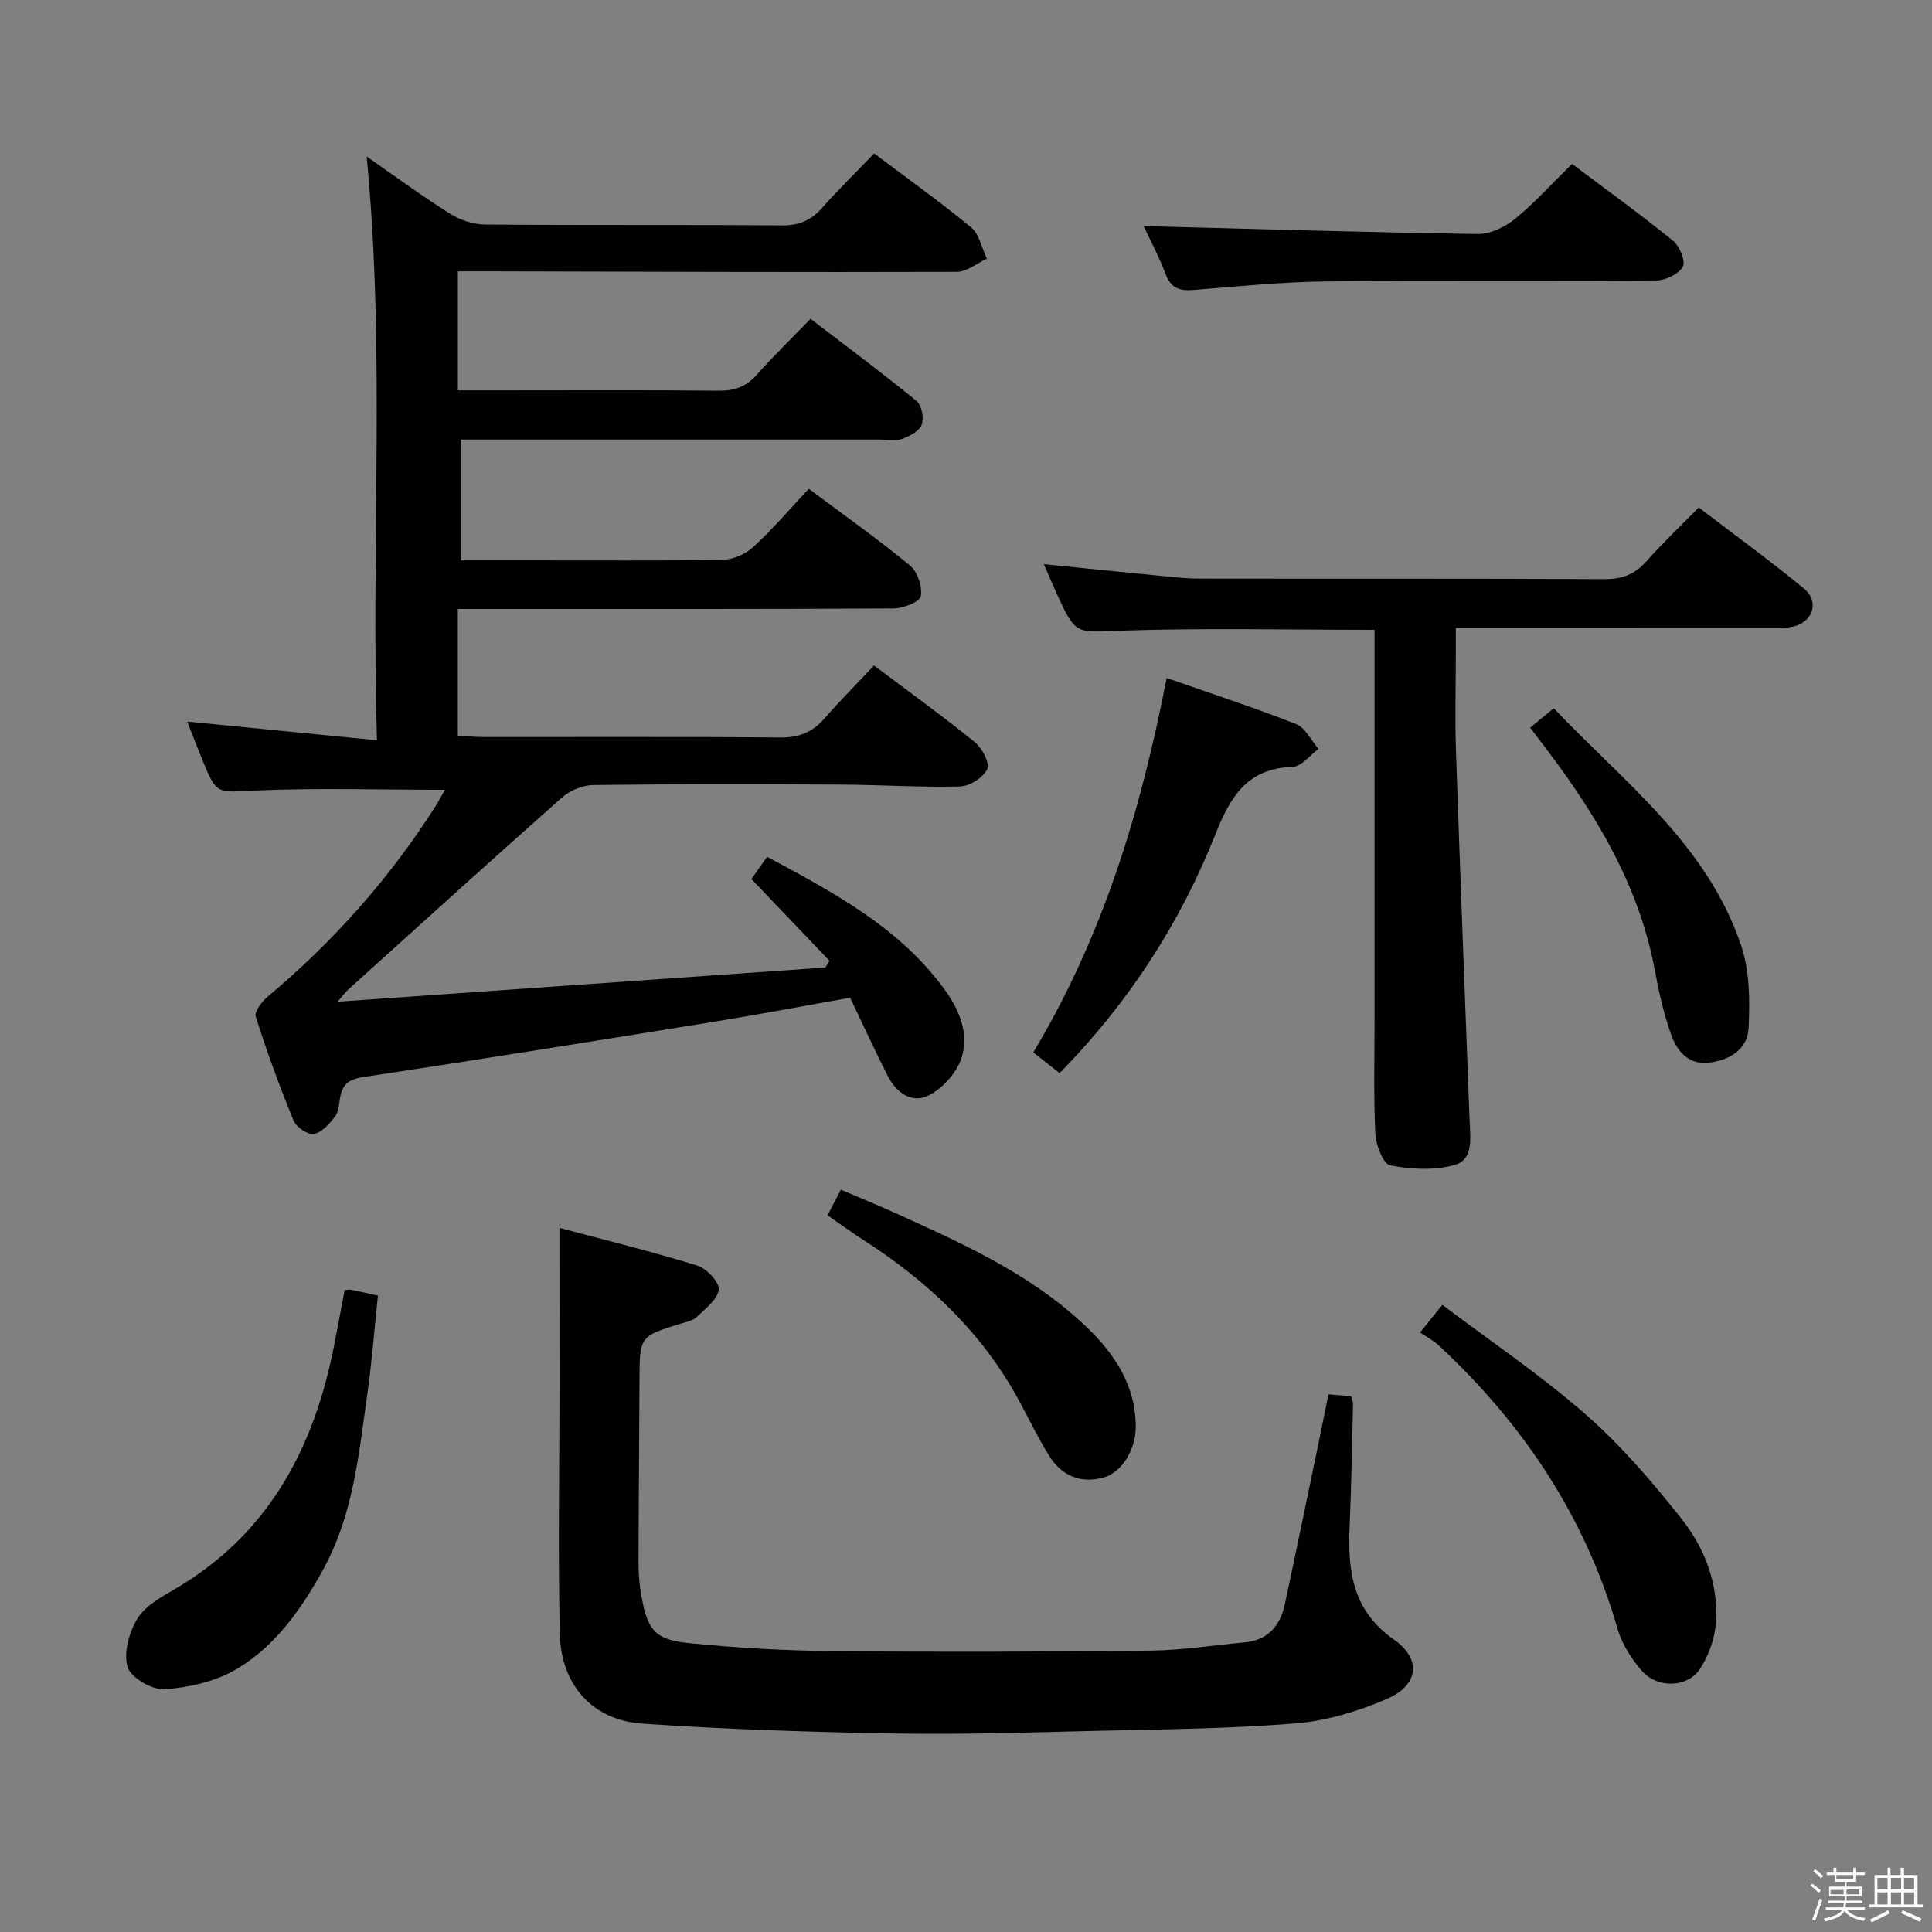 <svg enable-background="new 0 0 400 400" viewBox="0 0 400 400" xmlns="http://www.w3.org/2000/svg"><rect x="0" y="0" width="400" height="400" fill="#808080" stroke="none"/><path d="m374.8 390.4.4-.4c.7.5 1.3 1 1.8 1.4l-.5.5c-.5-.6-1.1-1.1-1.7-1.5zm1 7.3-.6-.3c.5-1.4 1.1-2.8 1.5-4.3.2.1.4.2.6.3-.5 1.3-1 2.8-1.5 4.3zm-.4-10.3.4-.4c.4.3 1 .8 1.7 1.4l-.5.5c-.4-.5-1-1-1.6-1.5zm2.5.3h1.7v-1h.6v1h3.5v-1h.6v1h1.8v.5h-1.8v1.4h-2v1h3.2v2h-3.2v.9h3.3v.5h-3.4c0 .3-.1.6-.1.9h4v.5h-3.7c.7.9 1.9 1.5 3.8 1.7-.1.2-.2.4-.3.6-2.1-.4-3.5-1.1-4-2.1-.4 1-1.8 1.7-4 2.2-.1-.2-.2-.4-.3-.6 2.1-.4 3.4-1 3.8-1.8h-3.4v-.5h3.6c.1-.3.1-.6.2-.9h-3.3v-.5h3.4c0-.3 0-.6 0-.9h-3.2v-2h3.3v-1h-2.1v-1.4h-1.7v-.5zm1.1 3.5v1h2.7c0-.3 0-.4 0-.4 0-.2 0-.2 0-.2 0-.1 0-.2 0-.3h-2.7zm1.2-3v.9h3.5v-.9zm4.7 3h-2.6v.6.4h2.6z" fill="#fbfafc"/><path d="m393.6 386.7h.6v1.5h2.8v6.1h1.1v.6h-11.1v-.6h1.1v-6.1h2.7v-1.5h.6v1.5h2.1v-1.5zm-2.7 8.8.4.6c-1.2.6-2.5 1.3-3.8 1.9-.1-.2-.2-.4-.3-.6 1.2-.6 2.5-1.2 3.7-1.9zm-2.2-6.7v2.4h2.1v-2.4zm0 3v2.5h2.1v-2.5zm2.8-3v2.4h2.1v-2.4zm0 3v2.5h2.1v-2.5zm6 6.1c-1.4-.7-2.7-1.3-3.9-1.8l.3-.6c1.5.6 2.7 1.2 3.9 1.7zm-1.2-9.1h-2.1v2.4h2.1zm-2.1 3v2.5h2.1v-2.5z" fill="#fbfafc"/><g fill="#010100"><path d="m92.11 163.52c-13.36 0-26.31-.42-39.22.15-8.02.36-8 1.03-11.06-6.51-1.04-2.56-2.03-5.14-3.07-7.77 13.05 1.28 25.66 2.53 39.28 3.87-1.24-41.04 1.76-80.93-2.13-120.86 5.51 3.83 11.21 8.02 17.17 11.79 2.1 1.33 4.85 2.27 7.31 2.29 20.5.18 41 .02 61.49.18 3.48.03 5.98-.98 8.26-3.54 3.42-3.86 7.11-7.47 10.84-11.35 6.98 5.26 13.73 10.05 20.09 15.32 1.7 1.41 2.2 4.28 3.25 6.48-2.07.94-4.14 2.71-6.22 2.71-32.33.1-64.66-.03-96.98-.11-1.98 0-3.96 0-6.32 0v24.65h9.03c15 0 30-.09 45 .07 3.27.03 5.66-.83 7.84-3.28 3.42-3.85 7.12-7.44 11.15-11.6 7.58 5.81 14.88 11.23 21.92 16.99 1.07.88 1.6 3.54 1.1 4.91-.49 1.34-2.5 2.39-4.07 2.97-1.32.49-2.96.13-4.46.13-28.82 0-57.64 0-86.88 0v25h14.76c13.17 0 26.33.12 39.5-.12 2.15-.04 4.72-1.21 6.32-2.69 4.01-3.7 7.57-7.88 11.44-12.01 7.51 5.62 14.43 10.51 20.95 15.89 1.56 1.29 2.6 4.38 2.24 6.35-.22 1.18-3.6 2.52-5.56 2.54-28.16.16-56.33.11-84.49.11-1.82 0-3.63 0-5.8 0v26.23c1.73.1 3.48.28 5.24.28 20.5.02 41-.09 61.5.1 3.86.04 6.66-1.07 9.14-3.91 3.28-3.75 6.8-7.29 10.29-11 7.43 5.59 14.31 10.55 20.88 15.89 1.5 1.22 3.15 4.36 2.56 5.58-.84 1.75-3.64 3.53-5.65 3.58-8.3.21-16.62-.35-24.93-.39-17-.09-34-.12-51 .09-2.19.03-4.82 1.13-6.48 2.6-14.83 13.12-29.49 26.44-44.19 39.7-.45.4-.8.9-2.27 2.56 34.57-2.42 67.79-4.75 101.02-7.08.28-.46.55-.92.83-1.39-5.29-5.54-10.57-11.08-16.16-16.93.89-1.26 1.91-2.7 3.25-4.6 13.83 7.44 27.47 14.65 36.85 27.62 3.02 4.17 5.02 9.15 3.38 14.08-1.01 3.04-3.86 6.21-6.73 7.69-3.5 1.8-6.78-.56-8.54-4.05-2.62-5.17-5.03-10.45-7.77-16.17-9.1 1.62-18.35 3.38-27.63 4.89-24.43 3.95-48.86 7.88-73.33 11.57-3.11.47-4.27 1.74-4.68 4.5-.19 1.3-.33 2.83-1.09 3.78-1.16 1.45-2.73 3.24-4.34 3.47-1.27.19-3.61-1.43-4.17-2.78-2.89-7.05-5.51-14.23-7.82-21.49-.33-1.04 1.28-3.15 2.49-4.17 13.63-11.43 25.31-24.55 34.84-39.58.68-1.11 1.29-2.28 1.83-3.23z"/><path d="m115.83 254.22c9.4 2.51 19.04 4.87 28.5 7.79 1.94.6 4.64 3.44 4.47 4.97-.22 2.06-2.78 3.97-4.56 5.7-.77.75-2.08.99-3.19 1.33-8.64 2.65-8.61 2.64-8.65 11.81-.05 12.66-.18 25.32-.2 37.97 0 2.31.23 4.66.65 6.93 1.23 6.71 2.77 8.75 9.59 9.44 10.07 1.03 20.23 1.59 30.35 1.69 21.82.21 43.65.13 65.47-.11 6.44-.07 12.87-1.12 19.31-1.69 4.87-.43 7.46-3.34 8.43-7.86 2.36-11.02 4.63-22.07 6.93-33.11.7-3.38 1.38-6.76 2.12-10.4 1.78.15 3.23.27 4.68.4.17.67.41 1.14.4 1.6-.21 8.48-.34 16.96-.71 25.43-.4 9.15.62 17.35 9.11 23.29 5.82 4.08 5.26 9.44-1.32 12.31-5.98 2.6-12.58 4.59-19.04 5.11-13.91 1.12-27.91 1.22-41.88 1.55-13.63.33-27.28.77-40.91.54-17.45-.3-34.91-.86-52.32-2.04-10.38-.7-16.93-7.99-17.16-18.68-.38-17.14-.07-34.31-.05-51.46-.02-10.44-.02-20.88-.02-32.51z"/><path d="m284.59 130.4c-17.85 0-35.14-.42-52.39.17-9.44.32-9.42 1.08-13.4-7.64-.82-1.79-1.58-3.61-2.68-6.13 8.33.84 16 1.63 23.68 2.37 2.81.27 5.62.62 8.44.62 27.98.05 55.95-.04 83.93.11 3.67.02 6.28-.97 8.69-3.68 3.3-3.73 6.94-7.16 10.85-11.15 7.44 5.69 14.82 11.03 21.82 16.82 3.22 2.67 1.81 6.9-2.28 7.84-1.43.33-2.97.25-4.47.25-19.82.02-39.64.02-59.46.02-1.79 0-3.58 0-5.91 0v5.37c0 6.66-.19 13.33.03 19.98.87 25.58 1.86 51.15 2.83 76.72.13 3.51.85 8.01-3.09 9.12-4.18 1.18-9.02.92-13.35.09-1.44-.28-2.97-4.22-3.08-6.55-.38-7.98-.16-15.98-.16-23.97 0-24.81 0-49.63 0-74.44 0-1.95 0-3.91 0-5.92z"/><path d="m294.01 275.87c1.83-2.27 2.95-3.65 4.62-5.71 10.03 7.58 20.34 14.52 29.63 22.65 7.3 6.39 13.75 13.9 19.8 21.53 4.9 6.18 7.82 13.67 7.19 21.79-.26 3.28-1.55 6.83-3.4 9.55-2.56 3.75-8.7 3.87-11.84.34-2.24-2.52-4.22-5.68-5.14-8.88-6.67-23.17-19.53-42.35-37.03-58.62-1.08-1.01-2.45-1.71-3.83-2.65z"/><path d="m71.35 267.12c.63-.06.97-.17 1.29-.1 1.62.33 3.24.7 5.61 1.23-.72 6.78-1.25 13.66-2.21 20.48-1.75 12.28-2.89 24.74-8.99 35.95-4.51 8.27-9.91 16.03-18.04 20.87-4.32 2.57-9.82 3.82-14.9 4.2-2.57.19-7-2.38-7.68-4.59-.9-2.92.29-7.18 2-10.01 1.6-2.64 4.87-4.46 7.72-6.12 18.88-11.01 28.39-28.22 32.71-48.92.87-4.21 1.61-8.44 2.49-12.99z"/><path d="m241.54 140.37c9.41 3.29 18.22 6.15 26.82 9.55 1.92.76 3.11 3.38 4.63 5.14-1.79 1.3-3.55 3.66-5.39 3.72-9.41.29-12.88 6.19-15.98 14-7.31 18.4-17.96 34.83-32.24 49.4-1.75-1.38-3.52-2.77-5.45-4.29 14.3-23.84 22.24-49.72 27.61-77.52z"/><path d="m236.78 46.81c22.73.58 45.95 1.29 69.18 1.63 2.6.04 5.66-1.45 7.75-3.16 4.1-3.35 7.67-7.34 11.75-11.35 6.95 5.22 14.06 10.36 20.88 15.87 1.37 1.11 2.69 4.22 2.08 5.38-.8 1.53-3.53 2.86-5.44 2.88-22.82.19-45.65-.04-68.47.21-9.12.1-18.24 1.03-27.34 1.76-2.81.22-4.67-.24-5.8-3.18-1.48-3.88-3.44-7.56-4.59-10.04z"/><path d="m171.34 251.62c.91-1.76 1.66-3.22 2.74-5.31 3.56 1.52 7.03 2.92 10.43 4.46 14.11 6.37 28.31 12.63 39.82 23.38 6.1 5.69 10.75 12.3 10.82 21.13.04 4.85-2.93 9.64-6.74 10.65-4.75 1.27-8.63-.42-11.17-4.49-2.37-3.78-4.29-7.84-6.43-11.76-7.62-13.94-18.79-24.42-32.01-32.93-2.38-1.53-4.66-3.19-7.46-5.13z"/><path d="m316.81 150.65c1.7-1.41 3.09-2.55 4.87-4.02 14.5 15.28 31.82 28.24 38.82 49.19 1.76 5.27 1.8 11.34 1.53 16.99-.21 4.45-3.96 6.75-8.33 7.21-4.24.44-6.54-2.51-7.72-5.85-1.54-4.34-2.55-8.9-3.4-13.44-3.18-16.95-11.64-31.3-21.81-44.84-1.09-1.46-2.2-2.91-3.96-5.24z"/></g></svg>